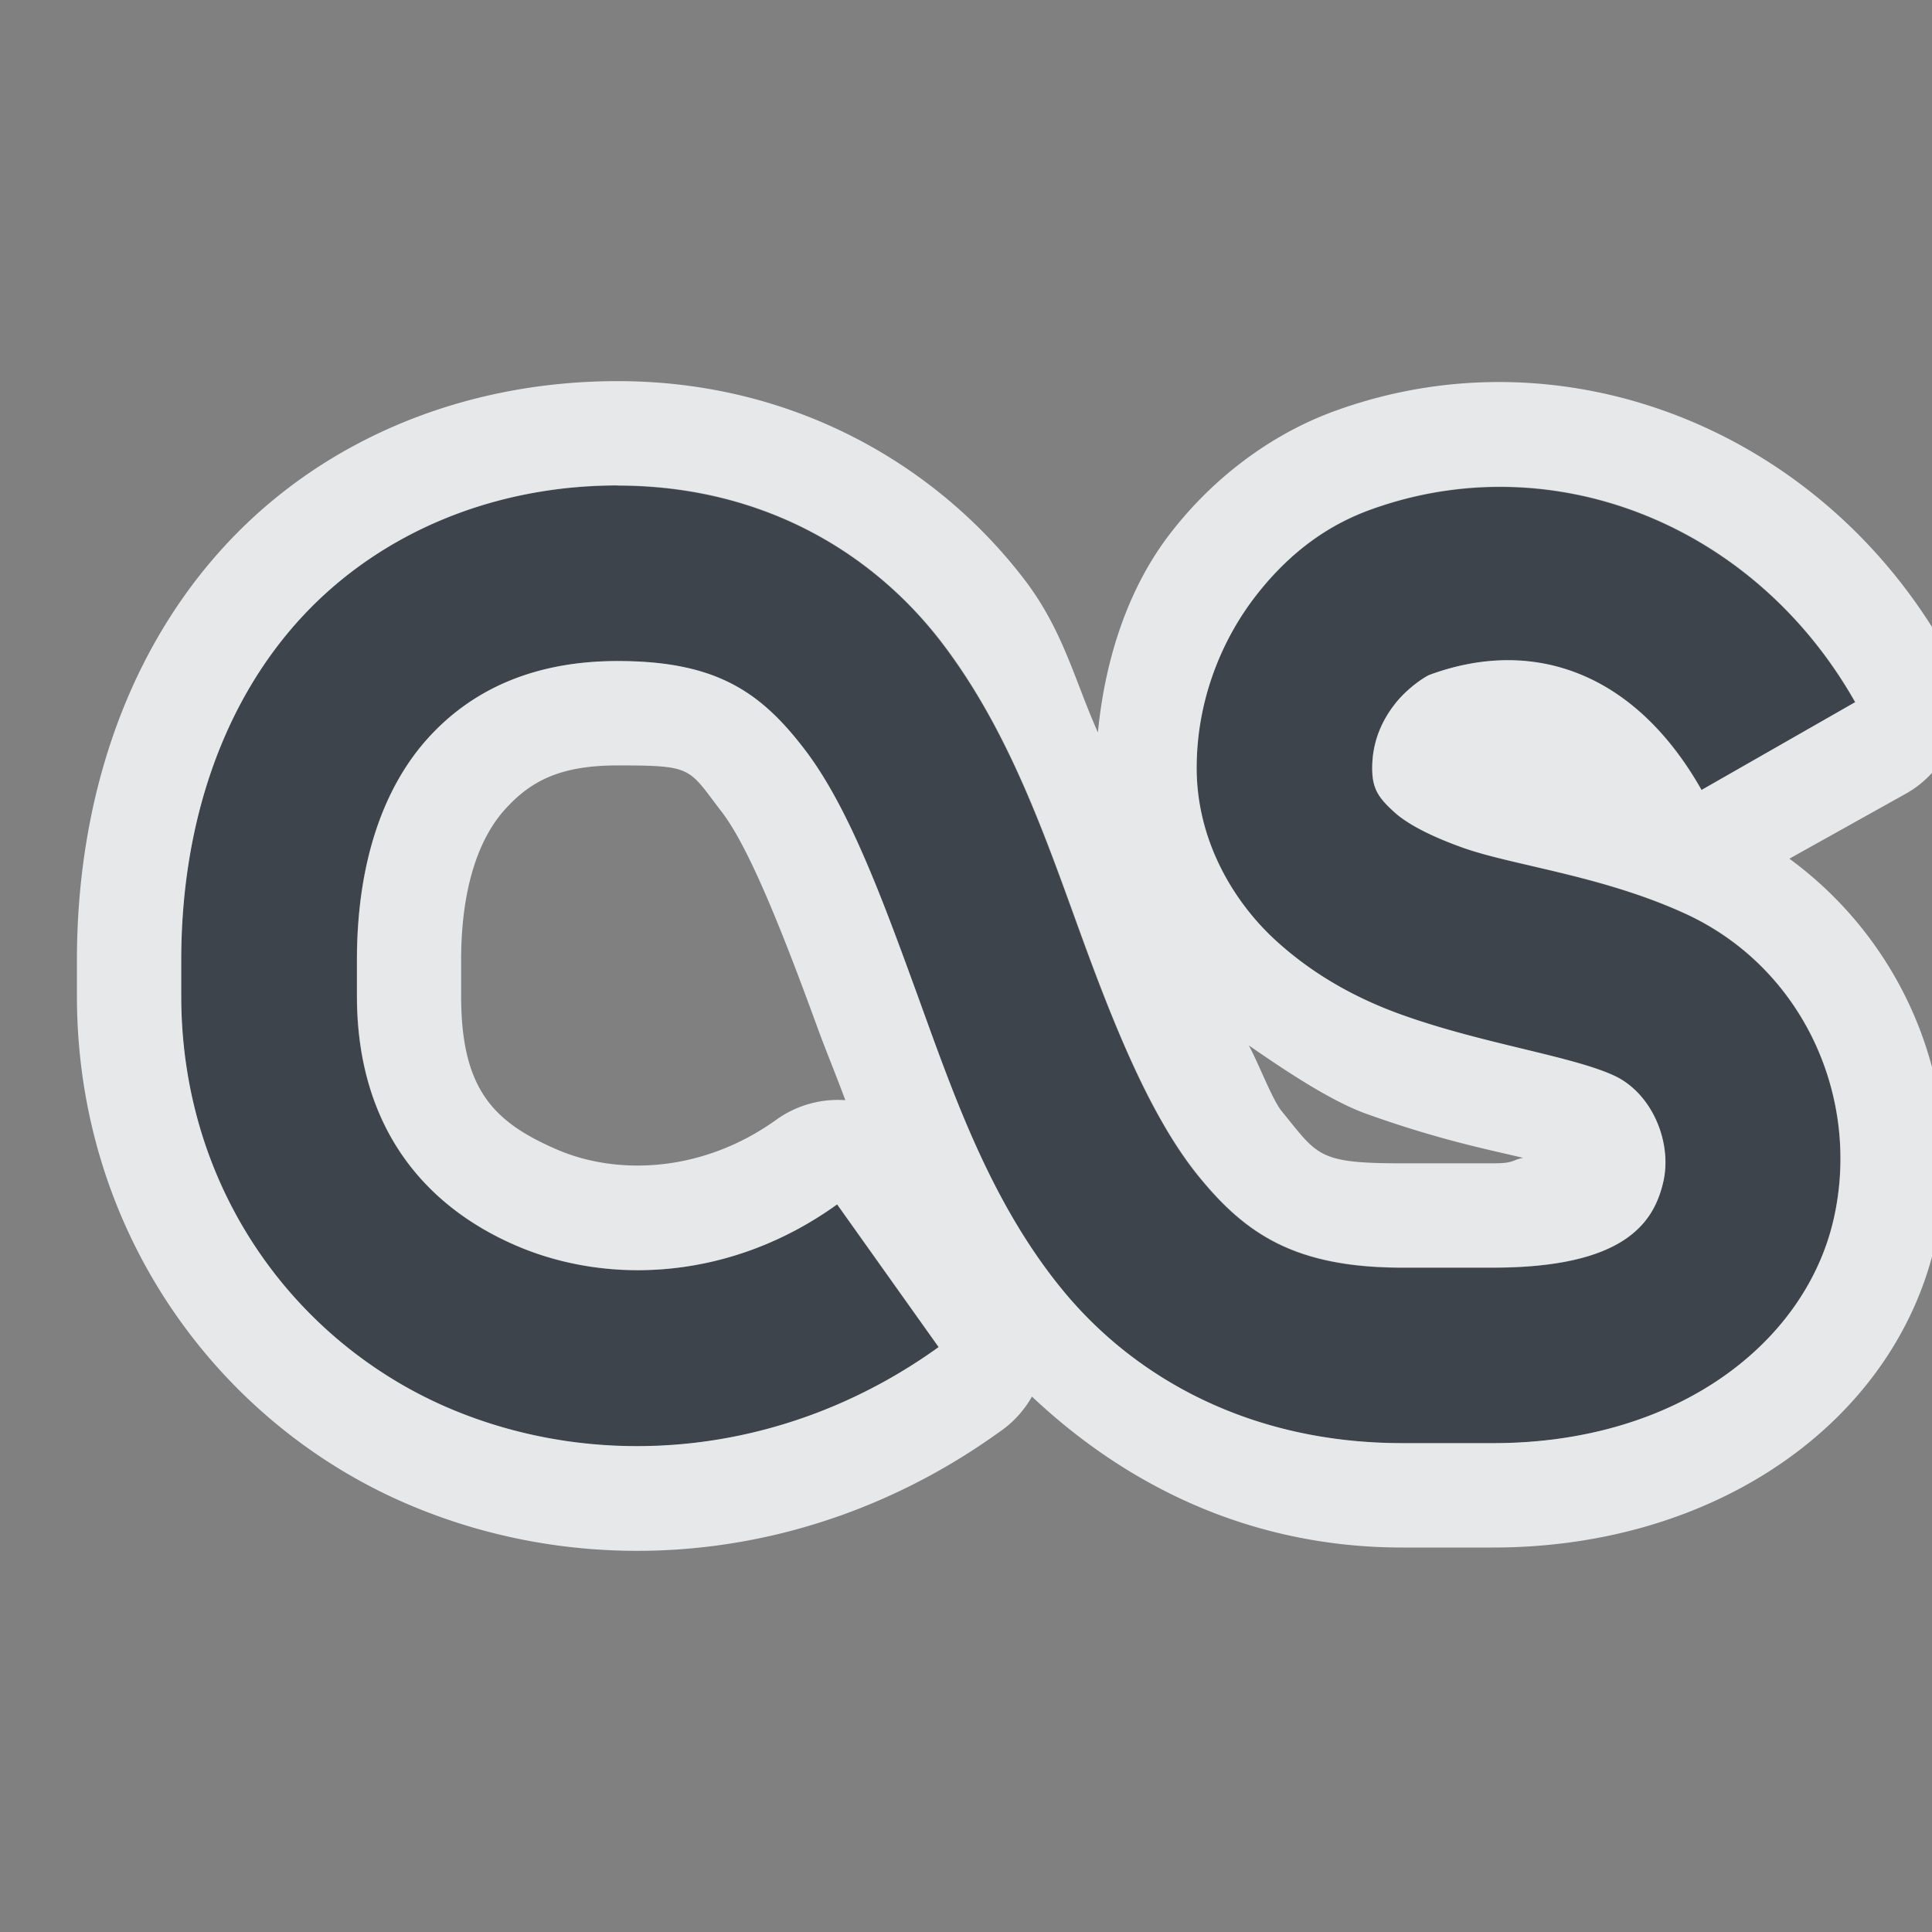 <?xml version="1.0" encoding="UTF-8" standalone="no"?>
<!-- Created with Inkscape (http://www.inkscape.org/) -->

<svg
   xmlns:dc="http://purl.org/dc/elements/1.1/"
   xmlns:cc="http://creativecommons.org/ns#"
   xmlns:rdf="http://www.w3.org/1999/02/22-rdf-syntax-ns#"
   xmlns:svg="http://www.w3.org/2000/svg"
   xmlns="http://www.w3.org/2000/svg"
   xmlns:sodipodi="http://sodipodi.sourceforge.net/DTD/sodipodi-0.dtd"
   xmlns:inkscape="http://www.inkscape.org/namespaces/inkscape"
   width="22"
   height="22"
   id="svg27665"
   version="1.1"
   inkscape:version="0.48.3.1 r9886"
   sodipodi:docname="lastfm.svg">
  <rect width="100%" height="100%" fill="#808080" stroke="none"/>
  <defs
     id="defs27667" />
  <sodipodi:namedview
     id="base"
     pagecolor="#ffffff"
     bordercolor="#666666"
     borderopacity="1.0"
     inkscape:pageopacity="0.0"
     inkscape:pageshadow="2"
     inkscape:zoom="32"
     inkscape:cx="11.273391"
     inkscape:cy="12.406626"
     inkscape:document-units="px"
     inkscape:current-layer="layer1"
     showgrid="true"
     inkscape:window-width="1920"
     inkscape:window-height="1023"
     inkscape:window-x="-10"
     inkscape:window-y="35"
     inkscape:window-maximized="1"
     inkscape:snap-bbox="true"
     inkscape:bbox-paths="true"
     inkscape:bbox-nodes="true"
     inkscape:snap-bbox-edge-midpoints="true"
     inkscape:snap-bbox-midpoints="true"
     inkscape:object-paths="true"
     inkscape:snap-intersection-paths="true"
     inkscape:object-nodes="true"
     inkscape:snap-smooth-nodes="true"
     inkscape:snap-midpoints="true"
     inkscape:snap-object-midpoints="true"
     inkscape:snap-center="true"
     inkscape:snap-global="false"
     showguides="false"
     inkscape:guide-bbox="true"
     fit-margin-top="0"
     fit-margin-left="0"
     fit-margin-right="0"
     fit-margin-bottom="0"
     inkscape:showpageshadow="false">
    <sodipodi:guide
       orientation="0,1"
       position="600,300"
       id="guide3572" />
    <sodipodi:guide
       orientation="1,0"
       position="294.419,12.122"
       id="guide3574" />
    <sodipodi:guide
       orientation="0,1"
       position="456.044,600"
       id="guide3576" />
    <sodipodi:guide
       orientation="0,1"
       position="-2.8882813e-06,-8.4406273e-05"
       id="guide3578" />
    <sodipodi:guide
       orientation="1,0"
       position="-2.8882813e-06,157.584"
       id="guide3580" />
    <sodipodi:guide
       orientation="1,0"
       position="600,121.218"
       id="guide3582" />
    <sodipodi:guide
       orientation="0,1"
       position="600,-714.344"
       id="guide5928" />
    <sodipodi:guide
       orientation="0,1"
       position="600,-414.344"
       id="guide5930" />
    <sodipodi:guide
       orientation="0,1"
       position="600,-1014.343"
       id="guide5932" />
    <sodipodi:guide
       orientation="0,1"
       position="451.57,524.996"
       id="guide5294" />
    <sodipodi:guide
       orientation="0,1"
       position="451.57,75.014"
       id="guide5296" />
    <sodipodi:guide
       orientation="0,1"
       position="496.015,-931.364"
       id="guide5413" />
    <sodipodi:guide
       orientation="0,1"
       position="457.349,-489.344"
       id="guide5415" />
    <inkscape:grid
       type="xygrid"
       id="grid3070"
       empspacing="5"
       visible="true"
       enabled="true"
       snapvisiblegridlinesonly="true"
       originx="4.3243213e-05px"
       originy="-2.6947047e-05px" />
  </sodipodi:namedview>
  <g
     inkscape:label="Camada 1"
     inkscape:groupmode="layer"
     id="layer1"
     transform="translate(3364.417,-2094.719)">
    <path
       inkscape:connector-curvature="0"
       id="path3805"
       d="m -3357.386,2100.248 c -1.432,0 -2.737,0.552 -3.625,1.531 -0.888,0.979 -1.344,2.35 -1.344,3.875 l 0,0.406 c 0,2.214 1.309,3.945 3.031,4.688 1.722,0.743 3.85,0.568 5.594,-0.688 l -1.156,-1.625 c -1.186,0.854 -2.586,0.93 -3.656,0.469 -1.071,-0.462 -1.812,-1.377 -1.812,-2.844 l 0,-0.406 c 0,-1.12 0.305,-1.972 0.812,-2.531 0.507,-0.559 1.218,-0.875 2.156,-0.875 1.12,0 1.626,0.35 2.125,1 0.499,0.65 0.875,1.665 1.281,2.781 0.406,1.116 0.825,2.358 1.656,3.375 0.831,1.017 2.153,1.75 3.875,1.75 l 1.031,0 c 2.106,0 3.548,-1.144 3.875,-2.531 0.327,-1.387 -0.337,-2.882 -1.688,-3.5 -0.951,-0.435 -1.96,-0.546 -2.531,-0.75 -0.287,-0.103 -0.602,-0.243 -0.781,-0.406 -0.179,-0.163 -0.25,-0.265 -0.25,-0.5 0,-0.288 0.102,-0.525 0.25,-0.719 0.148,-0.193 0.358,-0.326 0.406,-0.344 1.175,-0.43 2.334,-0.029 3.094,1.313 l 1.75,-1 c -1.162,-2.052 -3.482,-2.938 -5.531,-2.188 -0.503,0.184 -0.939,0.511 -1.313,1 -0.373,0.489 -0.656,1.167 -0.656,1.938 0,0.832 0.426,1.532 0.906,1.969 0.48,0.436 1.001,0.688 1.438,0.844 0.918,0.328 1.919,0.465 2.406,0.688 0.435,0.199 0.67,0.762 0.562,1.219 -0.108,0.457 -0.439,0.969 -1.938,0.969 l -1.031,0 c -1.219,0 -1.781,-0.381 -2.313,-1.031 -0.531,-0.65 -0.941,-1.644 -1.344,-2.75 -0.402,-1.106 -0.814,-2.327 -1.594,-3.344 -0.78,-1.017 -2.033,-1.781 -3.688,-1.781 z"
       style="font-size:medium;font-style:normal;font-variant:normal;font-weight:normal;font-stretch:normal;text-indent:0;text-align:start;text-decoration:none;line-height:normal;letter-spacing:normal;word-spacing:normal;text-transform:none;direction:ltr;block-progression:tb;writing-mode:lr-tb;text-anchor:start;baseline-shift:baseline;color:#000000;fill:#27303a;fill-opacity:0.753;fill-rule:nonzero;stroke:none;stroke-width:2;marker:none;visibility:visible;display:inline;overflow:visible;enable-background:accumulate;font-family:Sans;-inkscape-font-specification:Sans" />
    <path
       style="font-size:medium;font-style:normal;font-variant:normal;font-weight:normal;font-stretch:normal;text-indent:0;text-align:start;text-decoration:none;line-height:normal;letter-spacing:normal;word-spacing:normal;text-transform:none;direction:ltr;block-progression:tb;writing-mode:lr-tb;text-anchor:start;baseline-shift:baseline;color:#000000;fill:#f1f3f5;fill-opacity:0.903;fill-rule:nonzero;stroke:none;stroke-width:2;marker:none;visibility:visible;display:inline;overflow:visible;enable-background:accumulate;font-family:Sans;-inkscape-font-specification:Sans"
       d="m -3357.385,2099.059 c -1.74,0 -3.37,0.66 -4.5,1.906 -1.126,1.241 -1.656,2.924 -1.656,4.688 l 0,0.406 c 0,2.687 1.608,4.858 3.75,5.781 2.115,0.912 4.673,0.682 6.75,-0.812 a 1.2,1.2 0 0 0 0.375,-0.406 c 1.05,0.99 2.458,1.719 4.219,1.719 l 1.031,0 c 2.54,0 4.558,-1.426 5.031,-3.438 0.39,-1.657 -0.277,-3.396 -1.656,-4.406 l 1.344,-0.75 a 1.2,1.2 0 0 0 0.438,-1.625 c -1.426,-2.519 -4.358,-3.675 -6.969,-2.719 -0.723,0.265 -1.385,0.764 -1.875,1.406 -0.449,0.588 -0.726,1.368 -0.812,2.25 -0.269,-0.601 -0.395,-1.166 -0.844,-1.75 -0.981,-1.278 -2.601,-2.25 -4.625,-2.25 z m 0,1.188 c 1.654,0 2.907,0.765 3.688,1.781 0.78,1.017 1.191,2.238 1.594,3.344 0.402,1.106 0.812,2.1 1.344,2.75 0.531,0.65 1.094,1.031 2.312,1.031 l 1.031,0 c 1.499,0 1.83,-0.512 1.938,-0.969 0.108,-0.457 -0.127,-1.02 -0.562,-1.219 -0.487,-0.223 -1.488,-0.36 -2.406,-0.688 -0.437,-0.156 -0.958,-0.407 -1.438,-0.844 -0.48,-0.436 -0.906,-1.137 -0.906,-1.969 0,-0.771 0.283,-1.448 0.656,-1.938 0.373,-0.489 0.809,-0.816 1.312,-1 2.05,-0.751 4.369,0.135 5.531,2.188 l -1.75,1 c -0.759,-1.342 -1.919,-1.743 -3.094,-1.312 -0.049,0.018 -0.259,0.15 -0.406,0.344 -0.148,0.193 -0.25,0.431 -0.25,0.719 0,0.235 0.071,0.337 0.25,0.5 0.179,0.163 0.494,0.304 0.781,0.406 0.571,0.204 1.58,0.315 2.531,0.75 1.351,0.618 2.014,2.112 1.688,3.5 -0.327,1.387 -1.769,2.531 -3.875,2.531 l -1.031,0 c -1.722,0 -3.044,-0.733 -3.875,-1.75 -0.831,-1.016 -1.25,-2.259 -1.656,-3.375 -0.406,-1.116 -0.782,-2.131 -1.281,-2.781 -0.499,-0.65 -1.005,-1 -2.125,-1 -0.939,0 -1.649,0.316 -2.156,0.875 -0.507,0.559 -0.812,1.411 -0.812,2.531 l 0,0.406 c 0,1.467 0.742,2.382 1.812,2.844 1.071,0.462 2.471,0.385 3.656,-0.469 l 1.156,1.625 c -1.744,1.255 -3.871,1.43 -5.594,0.688 -1.722,-0.743 -3.031,-2.474 -3.031,-4.688 l 0,-0.406 c 0,-1.525 0.456,-2.896 1.344,-3.875 0.888,-0.979 2.193,-1.531 3.625,-1.531 z m 0,3.188 c 0.87,0 0.8,0.027 1.188,0.531 0.309,0.403 0.689,1.357 1.094,2.469 0.09,0.246 0.212,0.541 0.312,0.812 a 1.2,1.2 0 0 0 -0.781,0.219 c -0.85,0.612 -1.823,0.636 -2.5,0.344 -0.726,-0.313 -1.094,-0.687 -1.094,-1.75 l 0,-0.406 c 0,-0.902 0.239,-1.431 0.5,-1.719 0.284,-0.313 0.612,-0.5 1.281,-0.5 z m 7.188,3.188 c 0.465,0.322 0.954,0.642 1.344,0.781 0.83,0.297 1.385,0.405 1.781,0.5 -0.132,0.023 -0.093,0.062 -0.344,0.062 l -1.031,0 c -0.969,0 -0.961,-0.087 -1.375,-0.594 -0.108,-0.132 -0.257,-0.532 -0.375,-0.75 z"
       id="path3022"
       inkscape:connector-curvature="0" />
  </g>
</svg>
